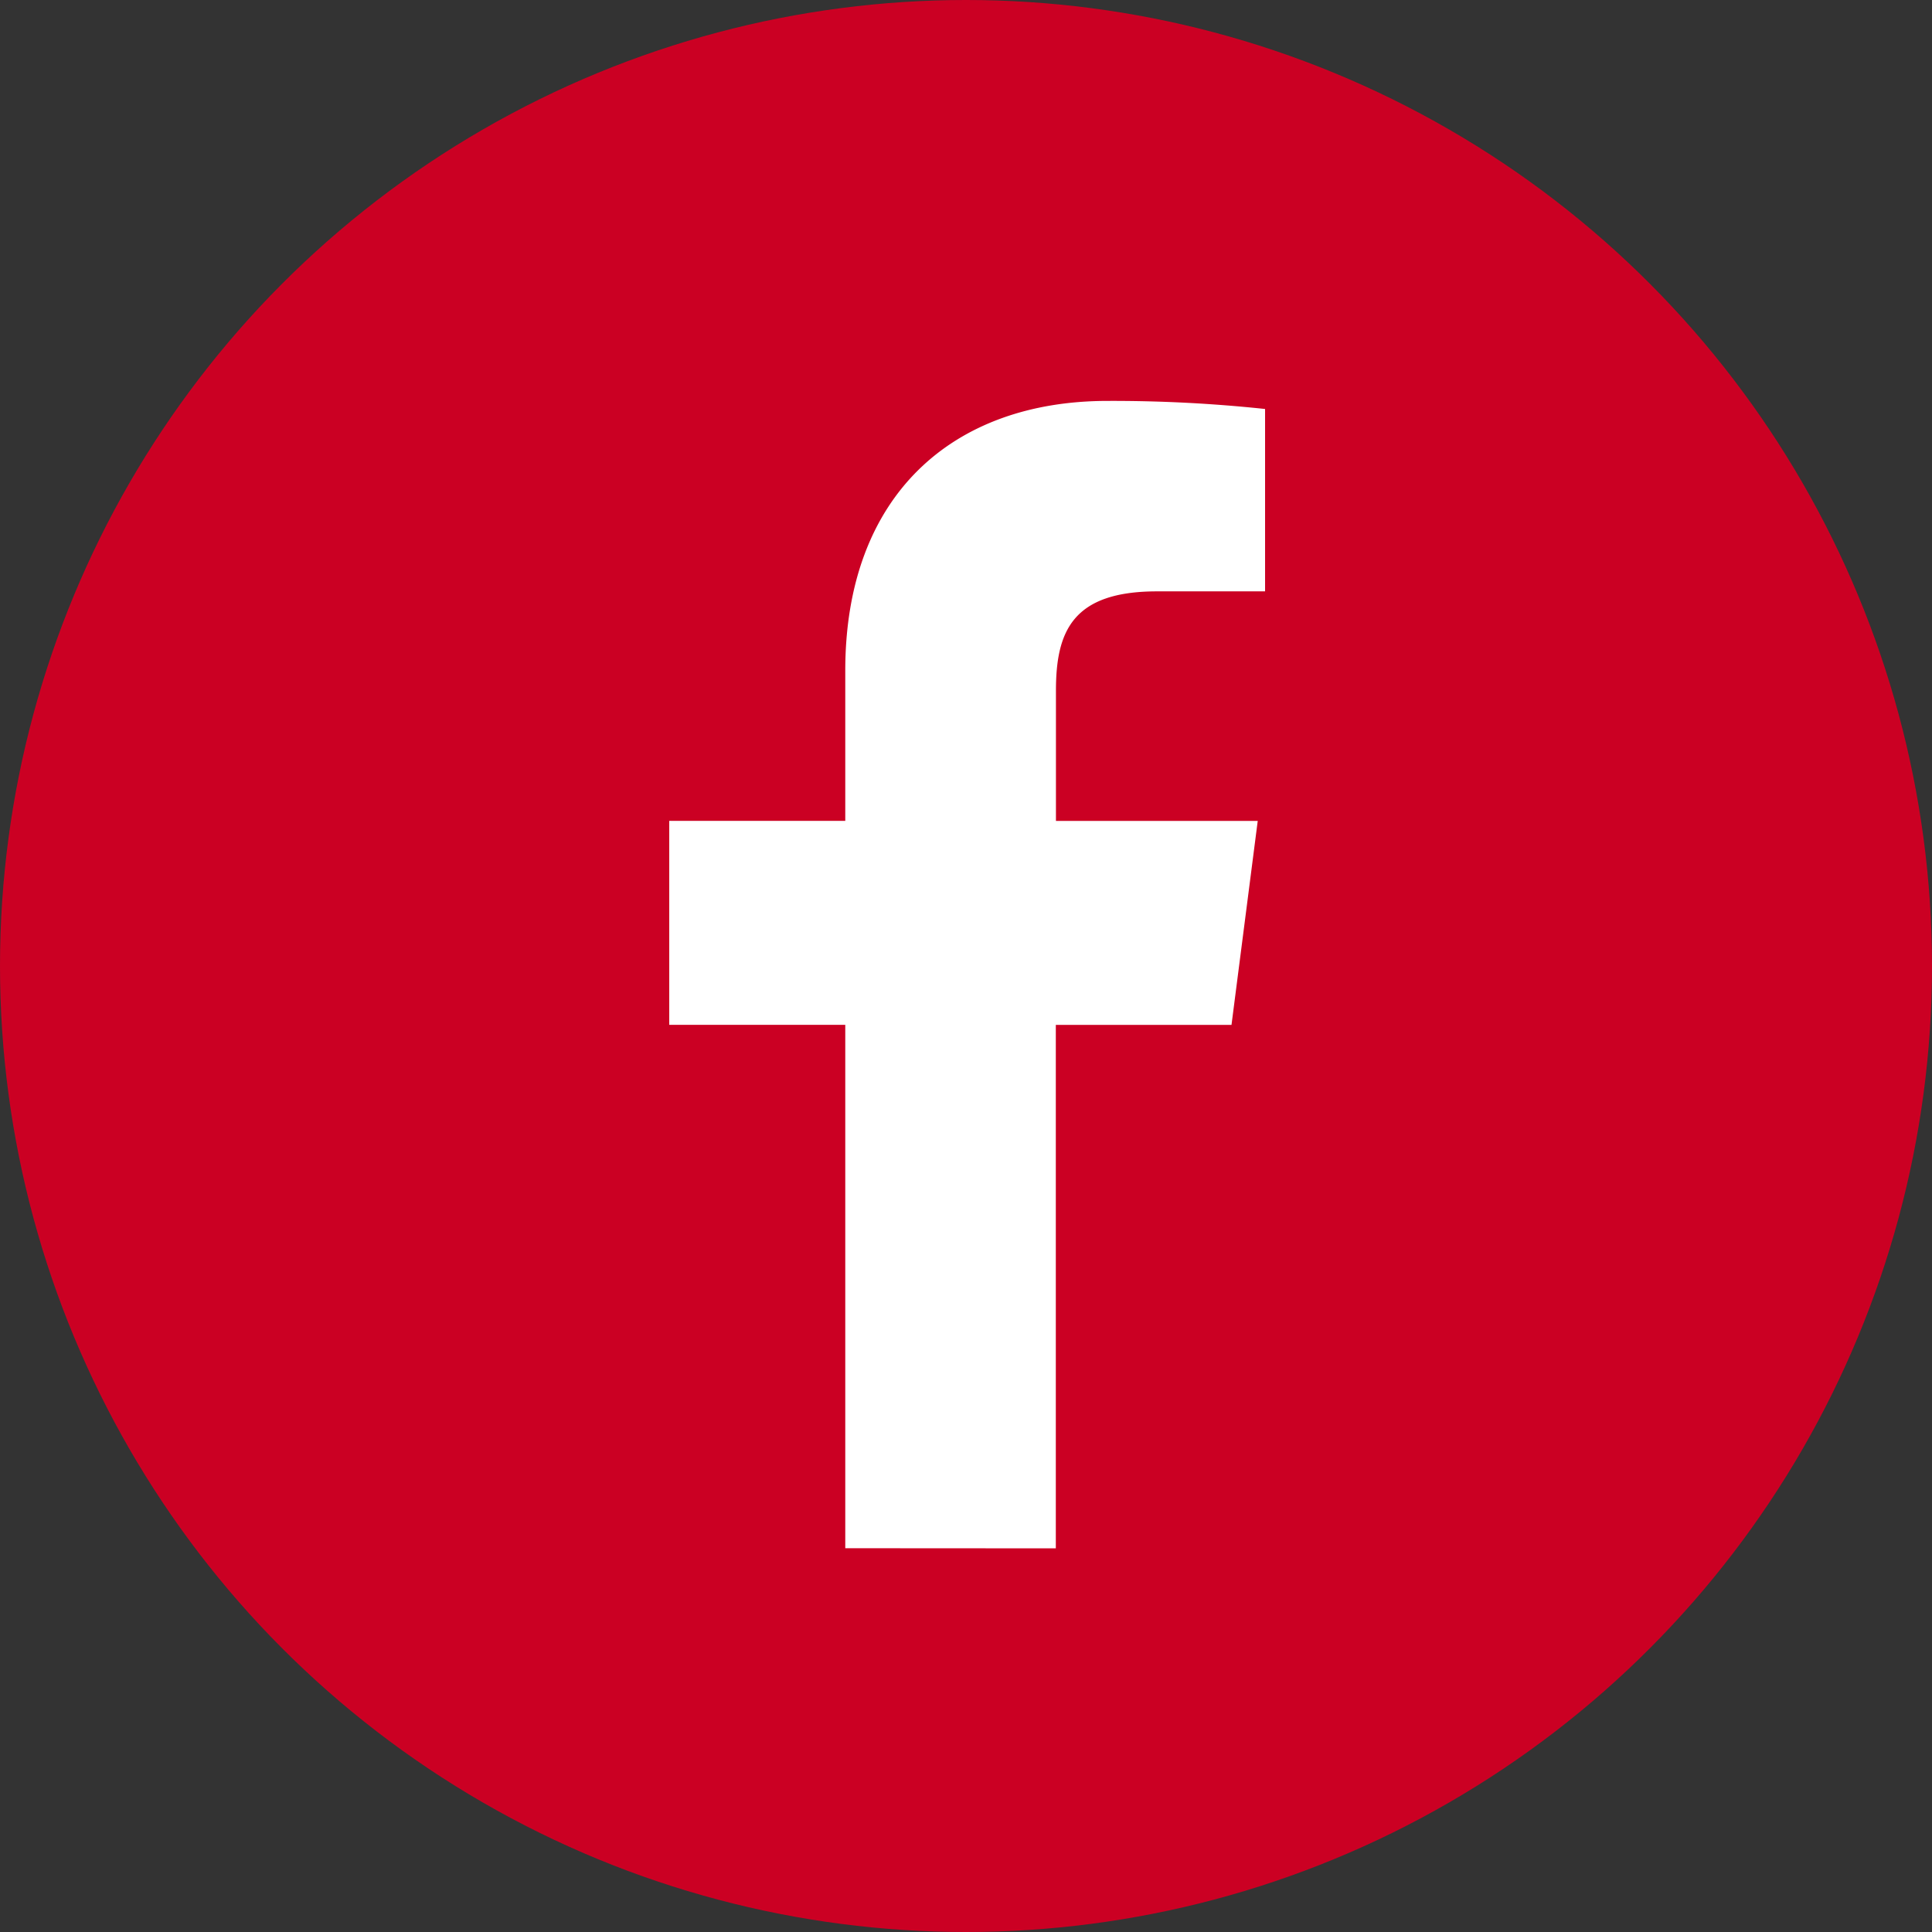 <svg xmlns="http://www.w3.org/2000/svg" width="45" height="45" viewBox="0 0 45 45">
  <rect x="0" y="0" width="45" height="45" fill="#333333" stroke="none"/>
  <g id="sns-facebook_r" transform="translate(-1728 -4465)">
    <circle id="타원_388" data-name="타원 388" cx="22.5" cy="22.5" r="22.5" transform="translate(1728 4465)" fill="#cb0023"/>
    <path id="패스_8134" data-name="패스 8134" d="M1303.748,720.585V708.393h4.092l.611-4.751h-4.7v-3.033c0-1.377.382-2.314,2.354-2.314l2.517,0v-4.248a33.575,33.575,0,0,0-3.668-.188c-3.625,0-6.11,2.214-6.11,6.281v3.5h-4.1v4.751h4.1v12.191Z" transform="translate(448.844 3780.479)" fill="#fff"/>
  </g>
</svg>
